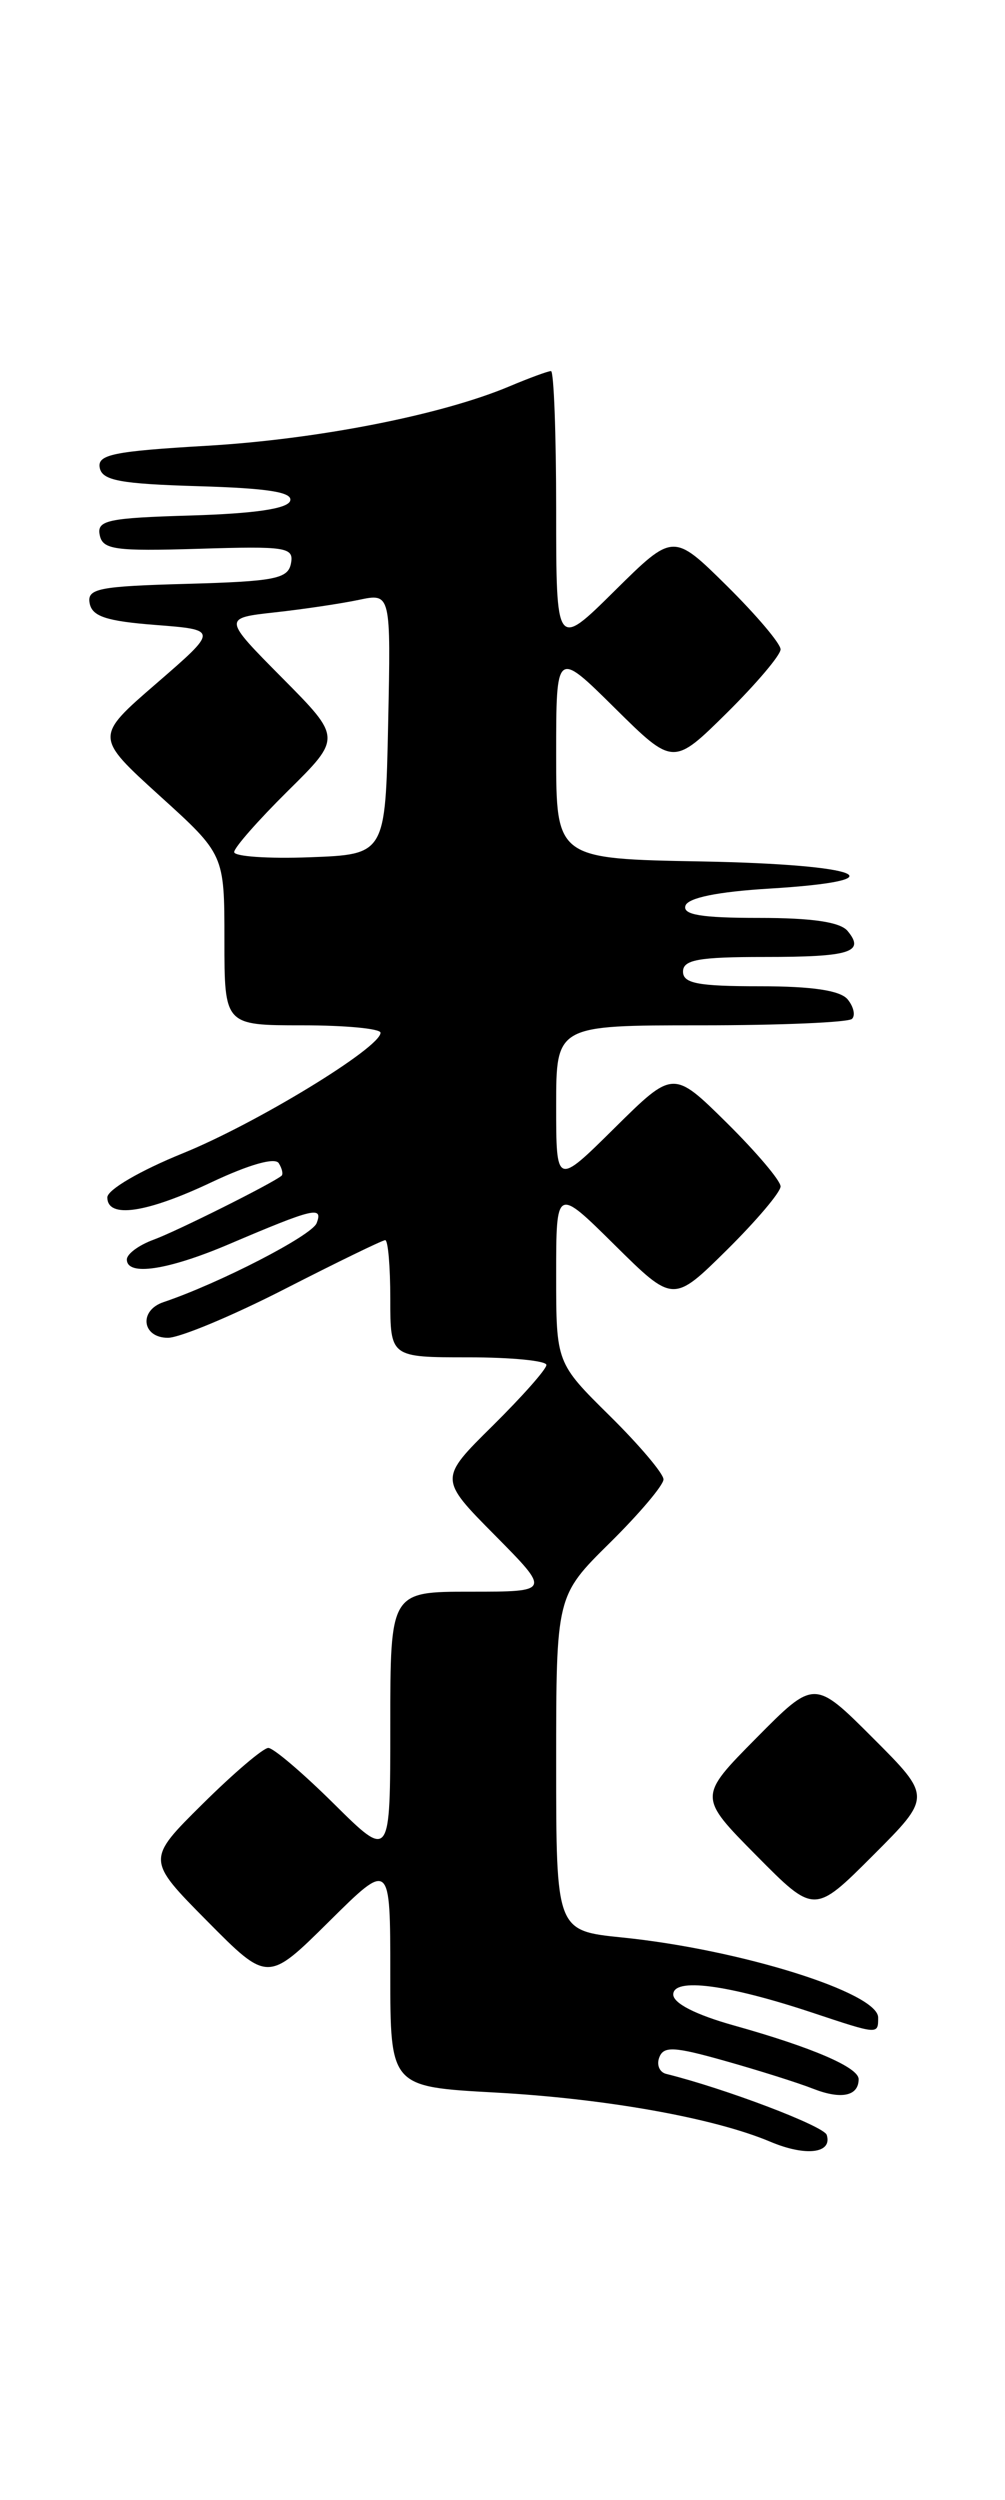 <?xml version="1.0" encoding="UTF-8" standalone="no"?>
<!DOCTYPE svg PUBLIC "-//W3C//DTD SVG 1.1//EN" "http://www.w3.org/Graphics/SVG/1.1/DTD/svg11.dtd" >
<svg xmlns="http://www.w3.org/2000/svg" xmlns:xlink="http://www.w3.org/1999/xlink" version="1.1" viewBox="0 0 103 256">
 <g >
 <path fill="currentColor"
d=" M 84.73 218.63 C 84.44 217.72 74.29 213.87 68.27 212.38 C 67.59 212.21 67.27 211.45 67.57 210.69 C 68.01 209.52 69.10 209.58 74.30 211.05 C 77.71 212.01 81.78 213.29 83.33 213.90 C 86.21 215.03 88.00 214.66 88.00 212.92 C 88.00 211.72 83.28 209.68 75.25 207.43 C 71.31 206.33 69.00 205.15 69.00 204.25 C 69.00 202.50 74.54 203.22 83.22 206.10 C 90.05 208.37 90.00 208.37 90.00 206.61 C 90.00 204.06 75.83 199.63 63.75 198.41 C 57.00 197.72 57.00 197.72 57.00 180.58 C 57.00 163.43 57.00 163.43 62.50 158.00 C 65.53 155.01 68.00 152.09 68.00 151.50 C 68.00 150.91 65.53 147.99 62.50 145.00 C 57.00 139.57 57.00 139.57 57.00 130.57 C 57.00 121.56 57.00 121.56 63.00 127.50 C 69.00 133.43 69.00 133.43 74.50 128.00 C 77.52 125.01 80.00 122.09 80.00 121.50 C 80.00 120.91 77.52 117.99 74.50 115.00 C 69.00 109.57 69.00 109.57 63.00 115.50 C 57.00 121.44 57.00 121.44 57.00 113.22 C 57.00 105.00 57.00 105.00 71.83 105.00 C 79.99 105.00 86.96 104.70 87.32 104.34 C 87.69 103.98 87.48 103.08 86.87 102.34 C 86.11 101.43 83.25 101.00 77.88 101.00 C 71.54 101.00 70.00 100.71 70.00 99.50 C 70.00 98.29 71.59 98.00 78.33 98.00 C 87.14 98.00 88.68 97.52 86.87 95.34 C 86.11 94.42 83.23 94.00 77.79 94.00 C 71.87 94.00 69.94 93.68 70.25 92.75 C 70.51 91.94 73.56 91.32 78.84 91.00 C 92.47 90.17 88.43 88.53 72.00 88.22 C 57.00 87.95 57.00 87.95 57.00 77.26 C 57.00 66.56 57.00 66.56 63.00 72.50 C 69.00 78.43 69.00 78.43 74.50 73.00 C 77.52 70.01 80.00 67.09 80.00 66.50 C 80.00 65.91 77.52 62.99 74.50 60.00 C 69.00 54.57 69.00 54.57 63.00 60.50 C 57.00 66.44 57.00 66.44 57.00 52.22 C 57.00 44.40 56.76 38.00 56.47 38.00 C 56.18 38.00 54.26 38.70 52.22 39.56 C 45.25 42.50 32.52 44.99 21.21 45.65 C 11.62 46.21 9.96 46.55 10.22 47.90 C 10.47 49.21 12.30 49.55 20.33 49.79 C 27.47 50.00 30.03 50.40 29.74 51.29 C 29.47 52.10 26.12 52.59 19.60 52.79 C 11.03 53.04 9.91 53.28 10.22 54.79 C 10.52 56.29 11.77 56.46 20.36 56.20 C 29.36 55.92 30.14 56.04 29.82 57.70 C 29.52 59.27 28.18 59.54 19.17 59.79 C 10.07 60.04 8.90 60.27 9.19 61.79 C 9.45 63.13 10.91 63.61 15.94 64.00 C 22.37 64.50 22.37 64.50 16.04 69.98 C 9.71 75.45 9.71 75.45 16.35 81.48 C 23.00 87.50 23.00 87.50 23.00 96.25 C 23.00 105.00 23.00 105.00 31.00 105.00 C 35.40 105.00 39.00 105.34 39.00 105.76 C 39.00 107.29 26.27 115.05 18.75 118.10 C 14.36 119.88 11.00 121.84 11.00 122.62 C 11.00 124.82 15.01 124.23 21.72 121.05 C 25.55 119.25 28.19 118.50 28.57 119.12 C 28.92 119.68 29.04 120.26 28.85 120.41 C 27.80 121.25 18.10 126.09 15.75 126.95 C 14.24 127.50 13.00 128.41 13.00 128.98 C 13.00 130.71 17.21 130.08 23.50 127.40 C 32.14 123.72 33.14 123.48 32.45 125.26 C 31.96 126.53 22.52 131.40 16.75 133.35 C 14.20 134.21 14.55 137.00 17.21 137.00 C 18.42 137.00 23.82 134.75 29.19 132.00 C 34.57 129.25 39.20 127.00 39.48 127.00 C 39.77 127.00 40.00 129.70 40.00 133.00 C 40.00 139.00 40.00 139.00 48.00 139.00 C 52.40 139.00 56.00 139.35 56.00 139.78 C 56.00 140.22 53.52 143.01 50.50 146.00 C 44.99 151.44 44.99 151.44 50.72 157.22 C 56.44 163.00 56.44 163.00 48.22 163.00 C 40.00 163.00 40.00 163.00 40.00 176.72 C 40.00 190.44 40.00 190.44 34.22 184.72 C 31.04 181.57 28.02 179.00 27.50 179.00 C 26.98 179.00 23.96 181.57 20.78 184.72 C 15.00 190.44 15.00 190.44 21.22 196.72 C 27.44 203.00 27.44 203.00 33.72 196.78 C 40.00 190.56 40.00 190.56 40.00 202.13 C 40.00 213.70 40.00 213.70 50.75 214.29 C 62.07 214.91 73.17 216.89 78.95 219.33 C 82.58 220.86 85.33 220.53 84.73 218.63 Z  M 89.47 177.99 C 83.46 171.98 83.46 171.98 77.51 177.99 C 71.56 184.00 71.56 184.00 77.51 190.01 C 83.46 196.02 83.46 196.02 89.47 190.01 C 95.48 184.00 95.48 184.00 89.47 177.99 Z  M 24.00 87.26 C 24.00 86.80 26.48 83.99 29.50 81.00 C 35.01 75.56 35.01 75.56 28.93 69.43 C 22.85 63.30 22.85 63.30 28.18 62.71 C 31.10 62.39 34.98 61.81 36.78 61.43 C 40.06 60.74 40.06 60.74 39.78 74.12 C 39.50 87.50 39.50 87.50 31.75 87.79 C 27.49 87.95 24.00 87.71 24.00 87.26 Z "/>
</g>
</svg>
